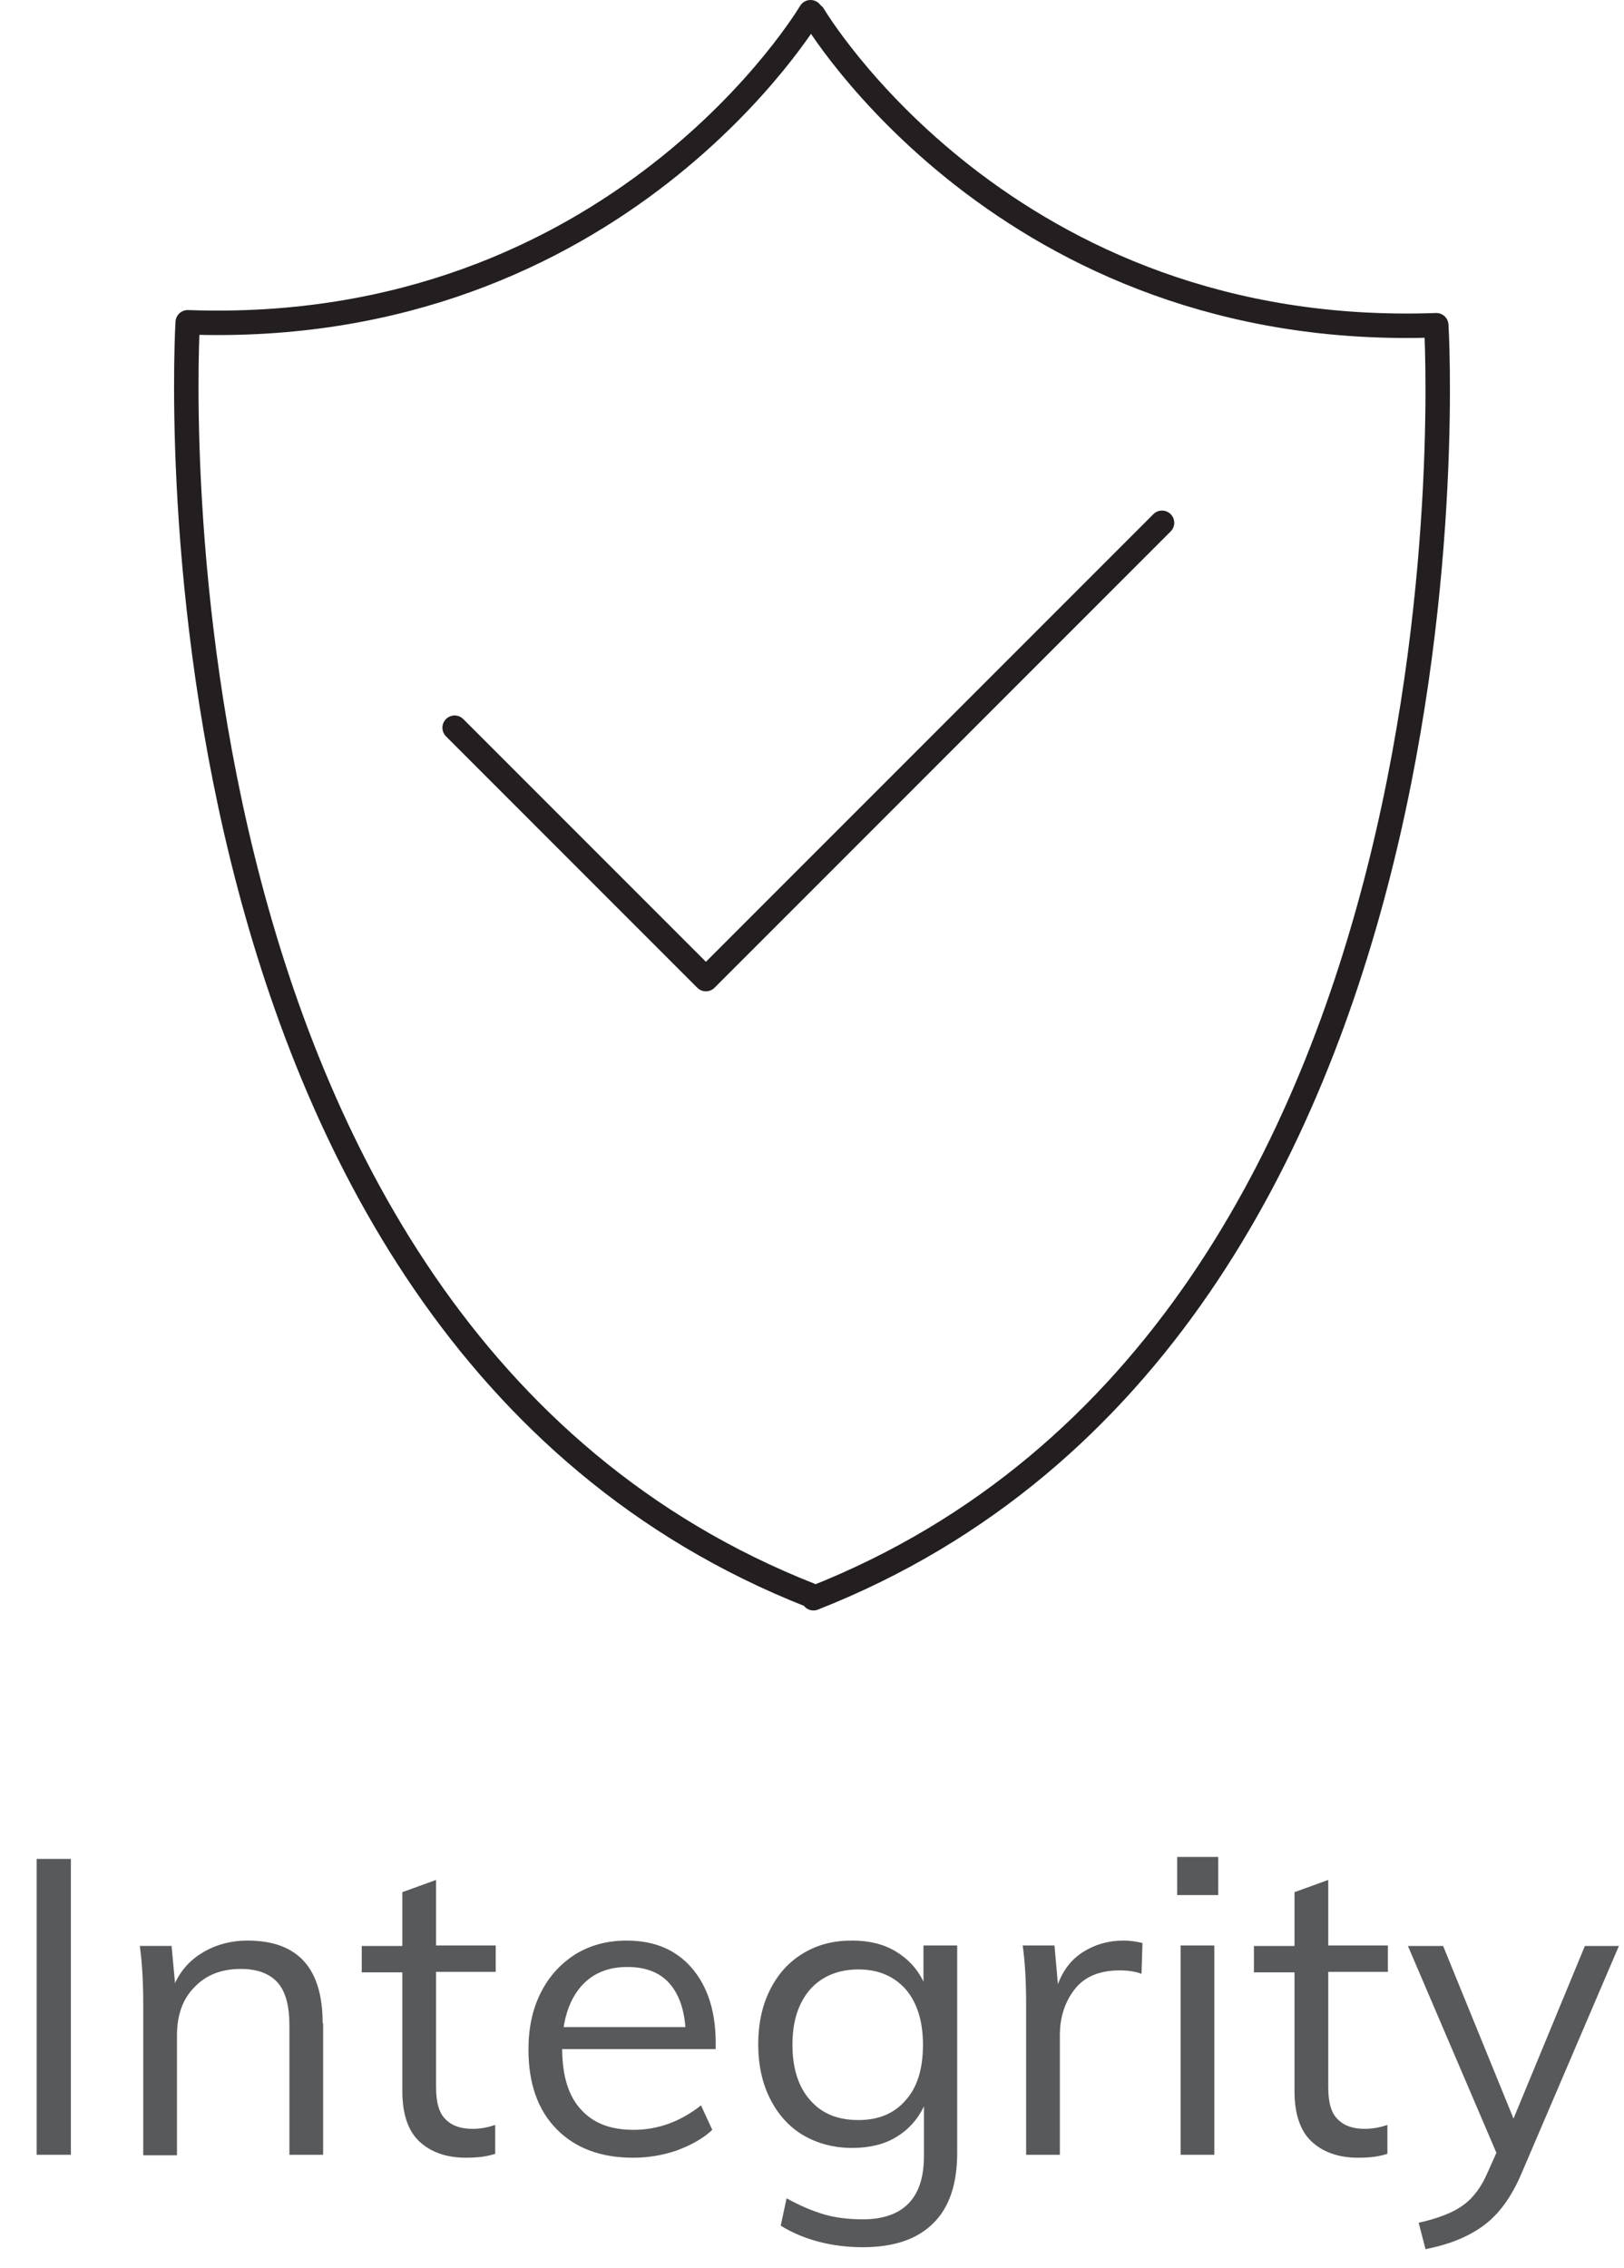 <?xml version="1.0" encoding="UTF-8"?>
<svg id="Layer_1" data-name="Layer 1" xmlns="http://www.w3.org/2000/svg" viewBox="0 0 33.22 46.38">
  <defs>
    <style>
      .cls-1 {
        fill: none;
        stroke: #231f20;
        stroke-linecap: round;
        stroke-linejoin: round;
        stroke-width: .5px;
      }

      .cls-2 {
        fill: #58595b;
        stroke-width: 0px;
      }
    </style>
  </defs>
  <g>
    <path class="cls-2" d="M.75,38.01h.7v6.05h-.7v-6.05Z"/>
    <path class="cls-2" d="M6.61,41.37v2.69h-.69v-2.65c0-.4-.08-.69-.24-.87-.16-.18-.41-.28-.75-.28-.4,0-.71.12-.95.37-.24.24-.36.57-.36.99v2.45h-.69v-3.08c0-.44-.02-.84-.07-1.2h.65l.07.76c.13-.28.33-.49.59-.64s.56-.23.89-.23c1.03,0,1.54.56,1.54,1.69Z"/>
    <path class="cls-2" d="M8.92,40.33v2.34c0,.32.06.54.2.67.13.13.31.19.55.19.16,0,.31-.03.46-.08v.59c-.18.06-.37.08-.6.08-.41,0-.73-.12-.96-.34s-.34-.57-.34-1.02v-2.43h-.83v-.54h.83v-1.1l.69-.25v1.34h1.22v.54h-1.22Z"/>
    <path class="cls-2" d="M14.64,41.9h-3.14c0,.54.13.96.38,1.23.25.28.6.42,1.08.42.5,0,.96-.17,1.38-.5l.23.5c-.19.18-.43.31-.72.42-.29.1-.59.15-.9.15-.67,0-1.19-.2-1.57-.59s-.57-.93-.57-1.62c0-.44.08-.82.25-1.16s.41-.6.71-.79c.31-.19.66-.28,1.05-.28.57,0,1.01.19,1.33.56.32.37.49.88.49,1.53v.13ZM11.96,40.54c-.22.21-.37.52-.43.91h2.49c-.03-.4-.15-.71-.35-.92s-.48-.31-.84-.31-.65.11-.87.32Z"/>
    <path class="cls-2" d="M19.58,39.78v4.24c0,.63-.16,1.12-.49,1.44-.33.33-.81.49-1.44.49s-1.21-.15-1.68-.44l.12-.56c.27.15.53.26.77.33.24.07.51.1.79.1.41,0,.73-.11.94-.33.21-.22.31-.54.31-.97v-1.01c-.13.27-.32.48-.57.63s-.55.22-.9.22c-.37,0-.71-.09-1-.26s-.52-.43-.68-.75c-.16-.32-.24-.69-.24-1.11s.08-.79.24-1.11c.16-.32.38-.57.68-.75s.62-.26,1-.26c.34,0,.64.07.89.22.25.15.44.35.57.62v-.74h.69ZM18.53,42.94c.24-.27.35-.65.35-1.13s-.12-.86-.35-1.13c-.24-.27-.56-.41-.97-.41s-.75.14-.99.41c-.24.28-.36.65-.36,1.13s.12.86.36,1.13c.24.28.57.41.99.41s.74-.14.97-.41Z"/>
    <path class="cls-2" d="M23.37,39.73l-.02.63c-.13-.05-.28-.07-.45-.07-.41,0-.72.13-.92.39s-.3.57-.3.94v2.44h-.69v-3.08c0-.44-.02-.84-.07-1.2h.65l.07.79c.11-.29.28-.51.52-.66.24-.15.51-.23.82-.23.14,0,.27.02.39.05Z"/>
    <path class="cls-2" d="M24.92,37.97v.78h-.84v-.78h.84ZM24.15,39.78h.69v4.28h-.69v-4.28Z"/>
    <path class="cls-2" d="M27.17,40.33v2.34c0,.32.06.54.2.67.13.13.31.19.55.19.16,0,.31-.03.46-.08v.59c-.18.06-.37.08-.6.08-.41,0-.73-.12-.96-.34s-.34-.57-.34-1.02v-2.43h-.83v-.54h.83v-1.1l.69-.25v1.34h1.22v.54h-1.22Z"/>
    <path class="cls-2" d="M33.12,39.78l-2,4.67c-.21.49-.47.84-.79,1.07s-.71.38-1.17.47l-.14-.54c.4-.09.71-.21.91-.36.21-.15.38-.38.51-.69l.17-.38-1.81-4.23h.72l1.44,3.53,1.46-3.53h.69Z"/>
  </g>
  <path class="cls-1" d="M9.3,14.88l5.14,5.14,9.33-9.33M16.58.25s-3.93,6.66-12.74,6.34c0,0-1.26,20.52,12.74,26.03M16.64.31s3.93,6.66,12.74,6.34c0,0,1.26,20.52-12.74,26.03"/>
</svg>